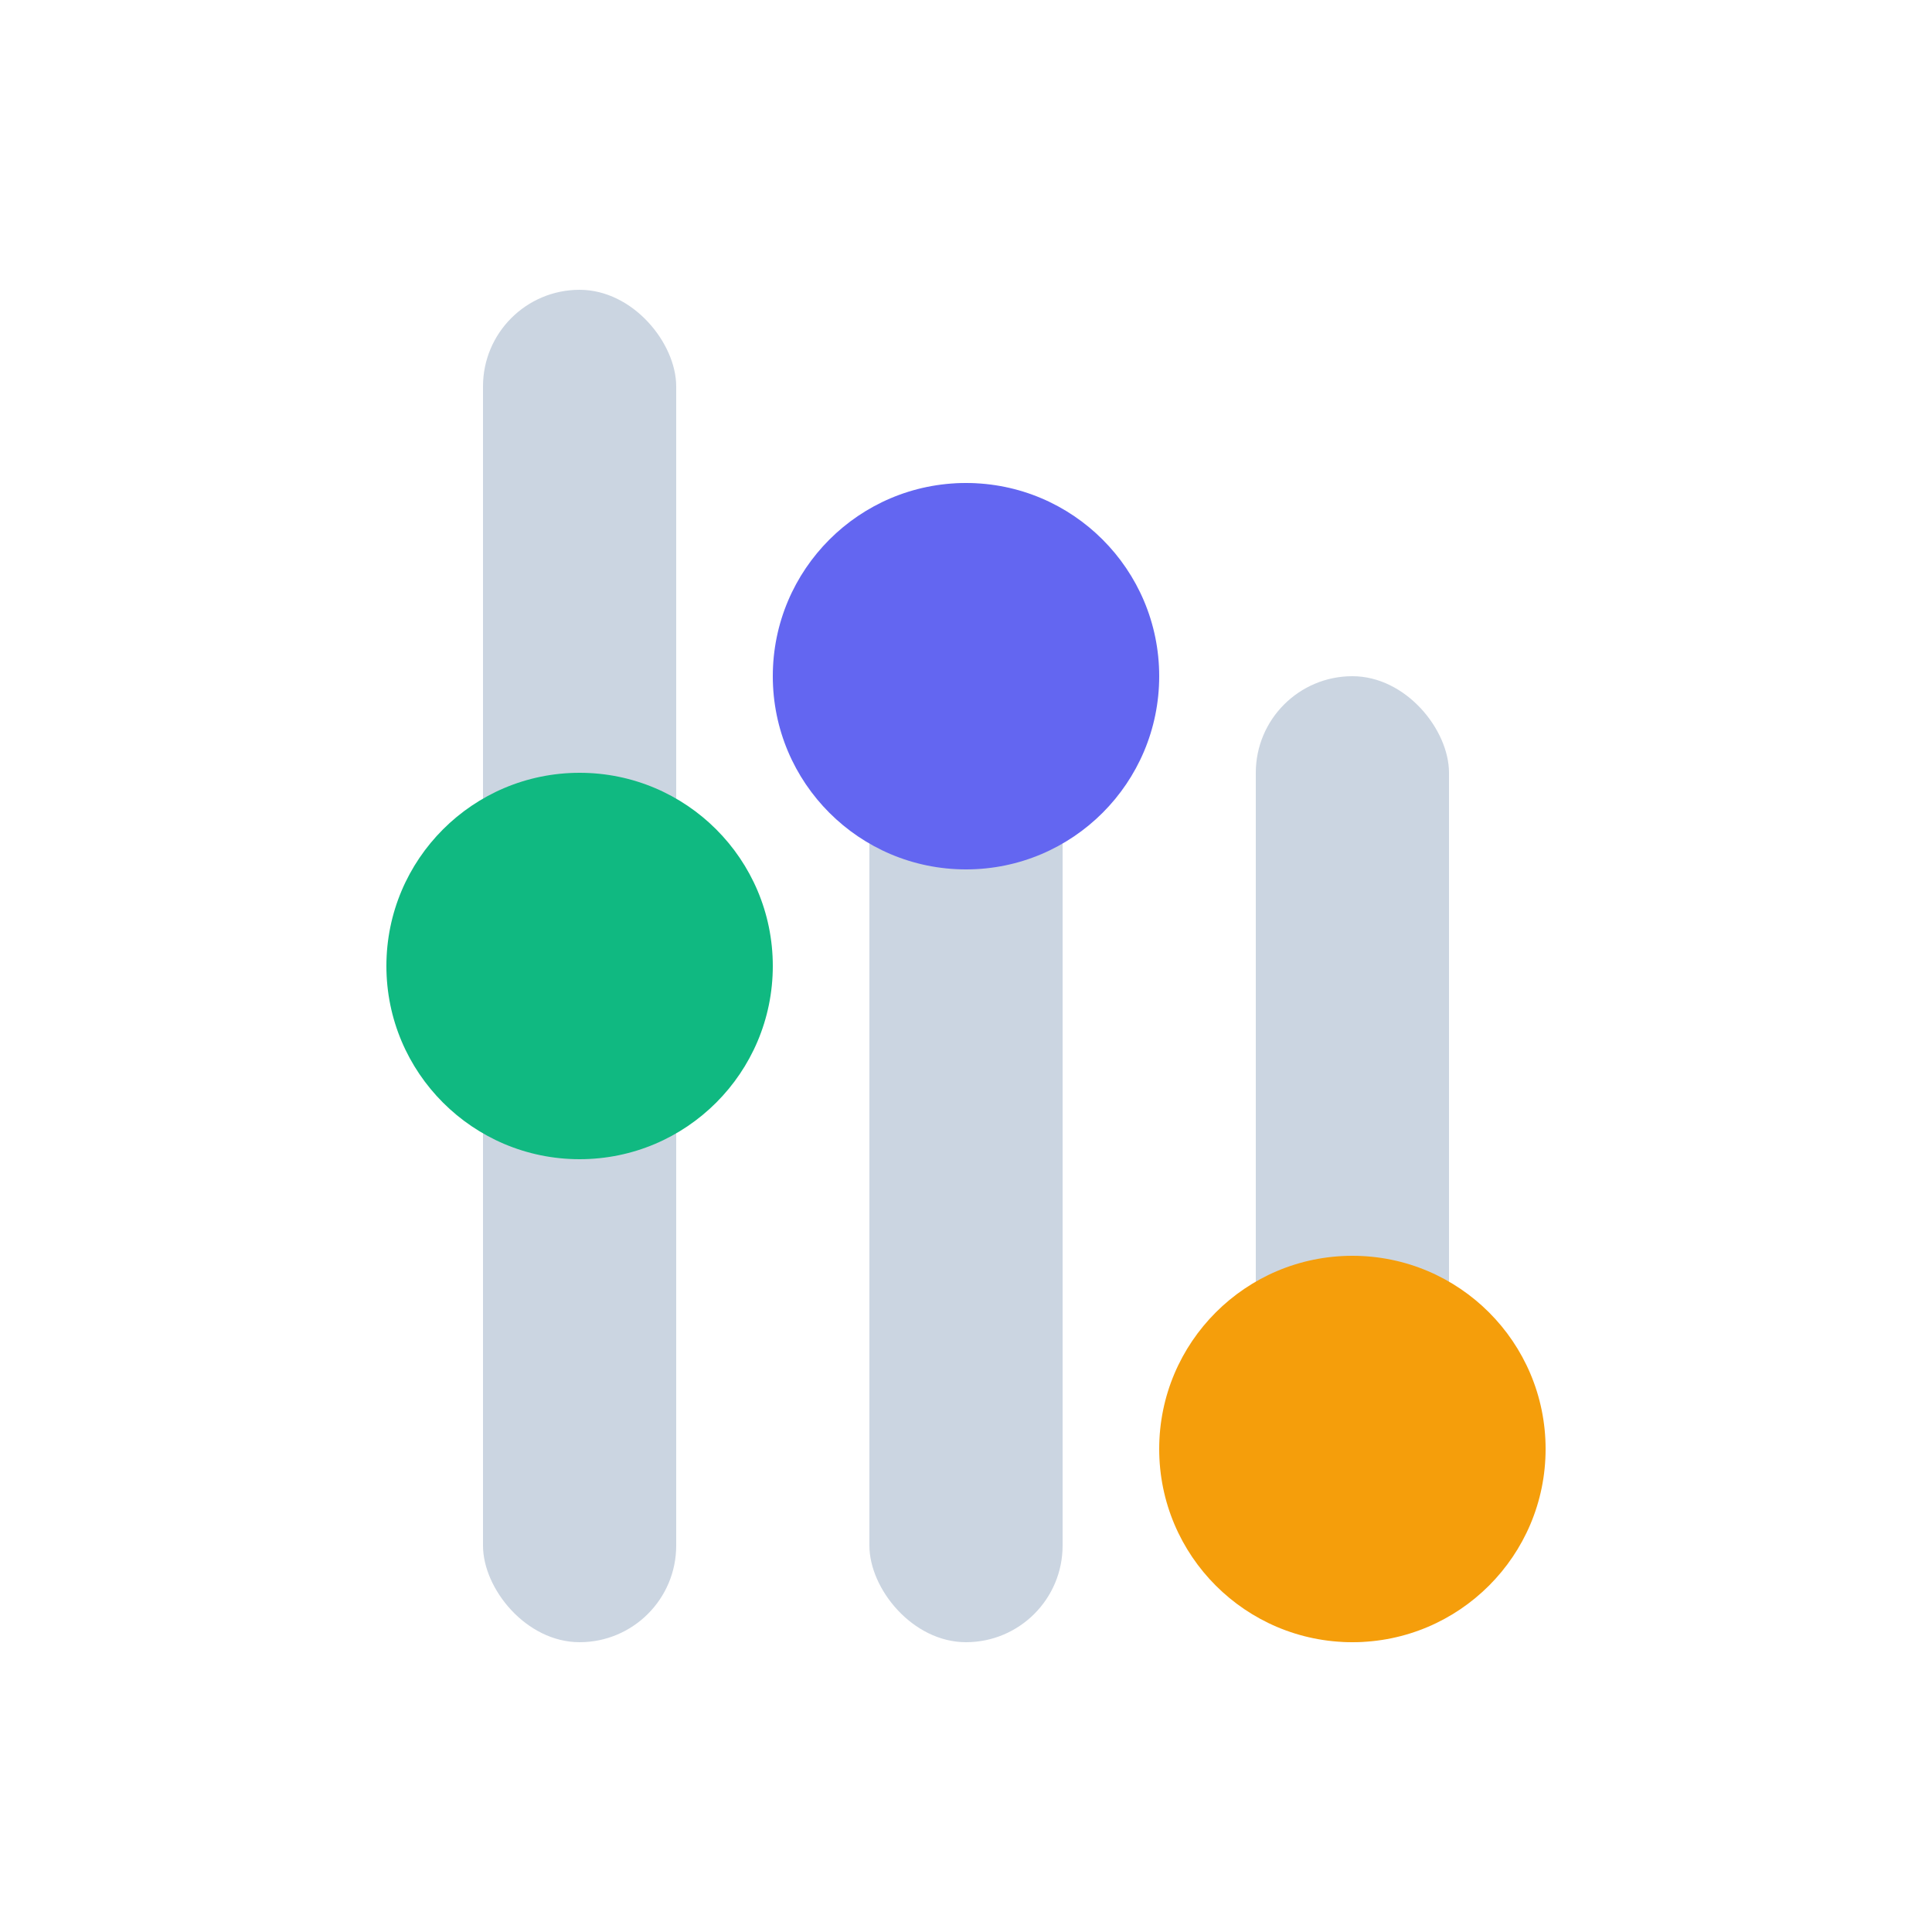 <svg width="40" height="40" viewBox="0 0 40 40" fill="none" xmlns="http://www.w3.org/2000/svg">
  <!-- Slider tracks -->
  <rect x="10" y="6" width="4" height="28" rx="2" fill="#CBD5E1"/>
  <rect x="18" y="10" width="4" height="24" rx="2" fill="#CBD5E1"/>
  <rect x="26" y="14" width="4" height="20" rx="2" fill="#CBD5E1"/>

  <!-- Slider knobs representing theme options -->
  <circle cx="12" cy="20" r="4" fill="#10B981"/>
  <circle cx="20" cy="14" r="4" fill="#6366F1"/>
  <circle cx="28" cy="30" r="4" fill="#F59E0B"/>
</svg>
